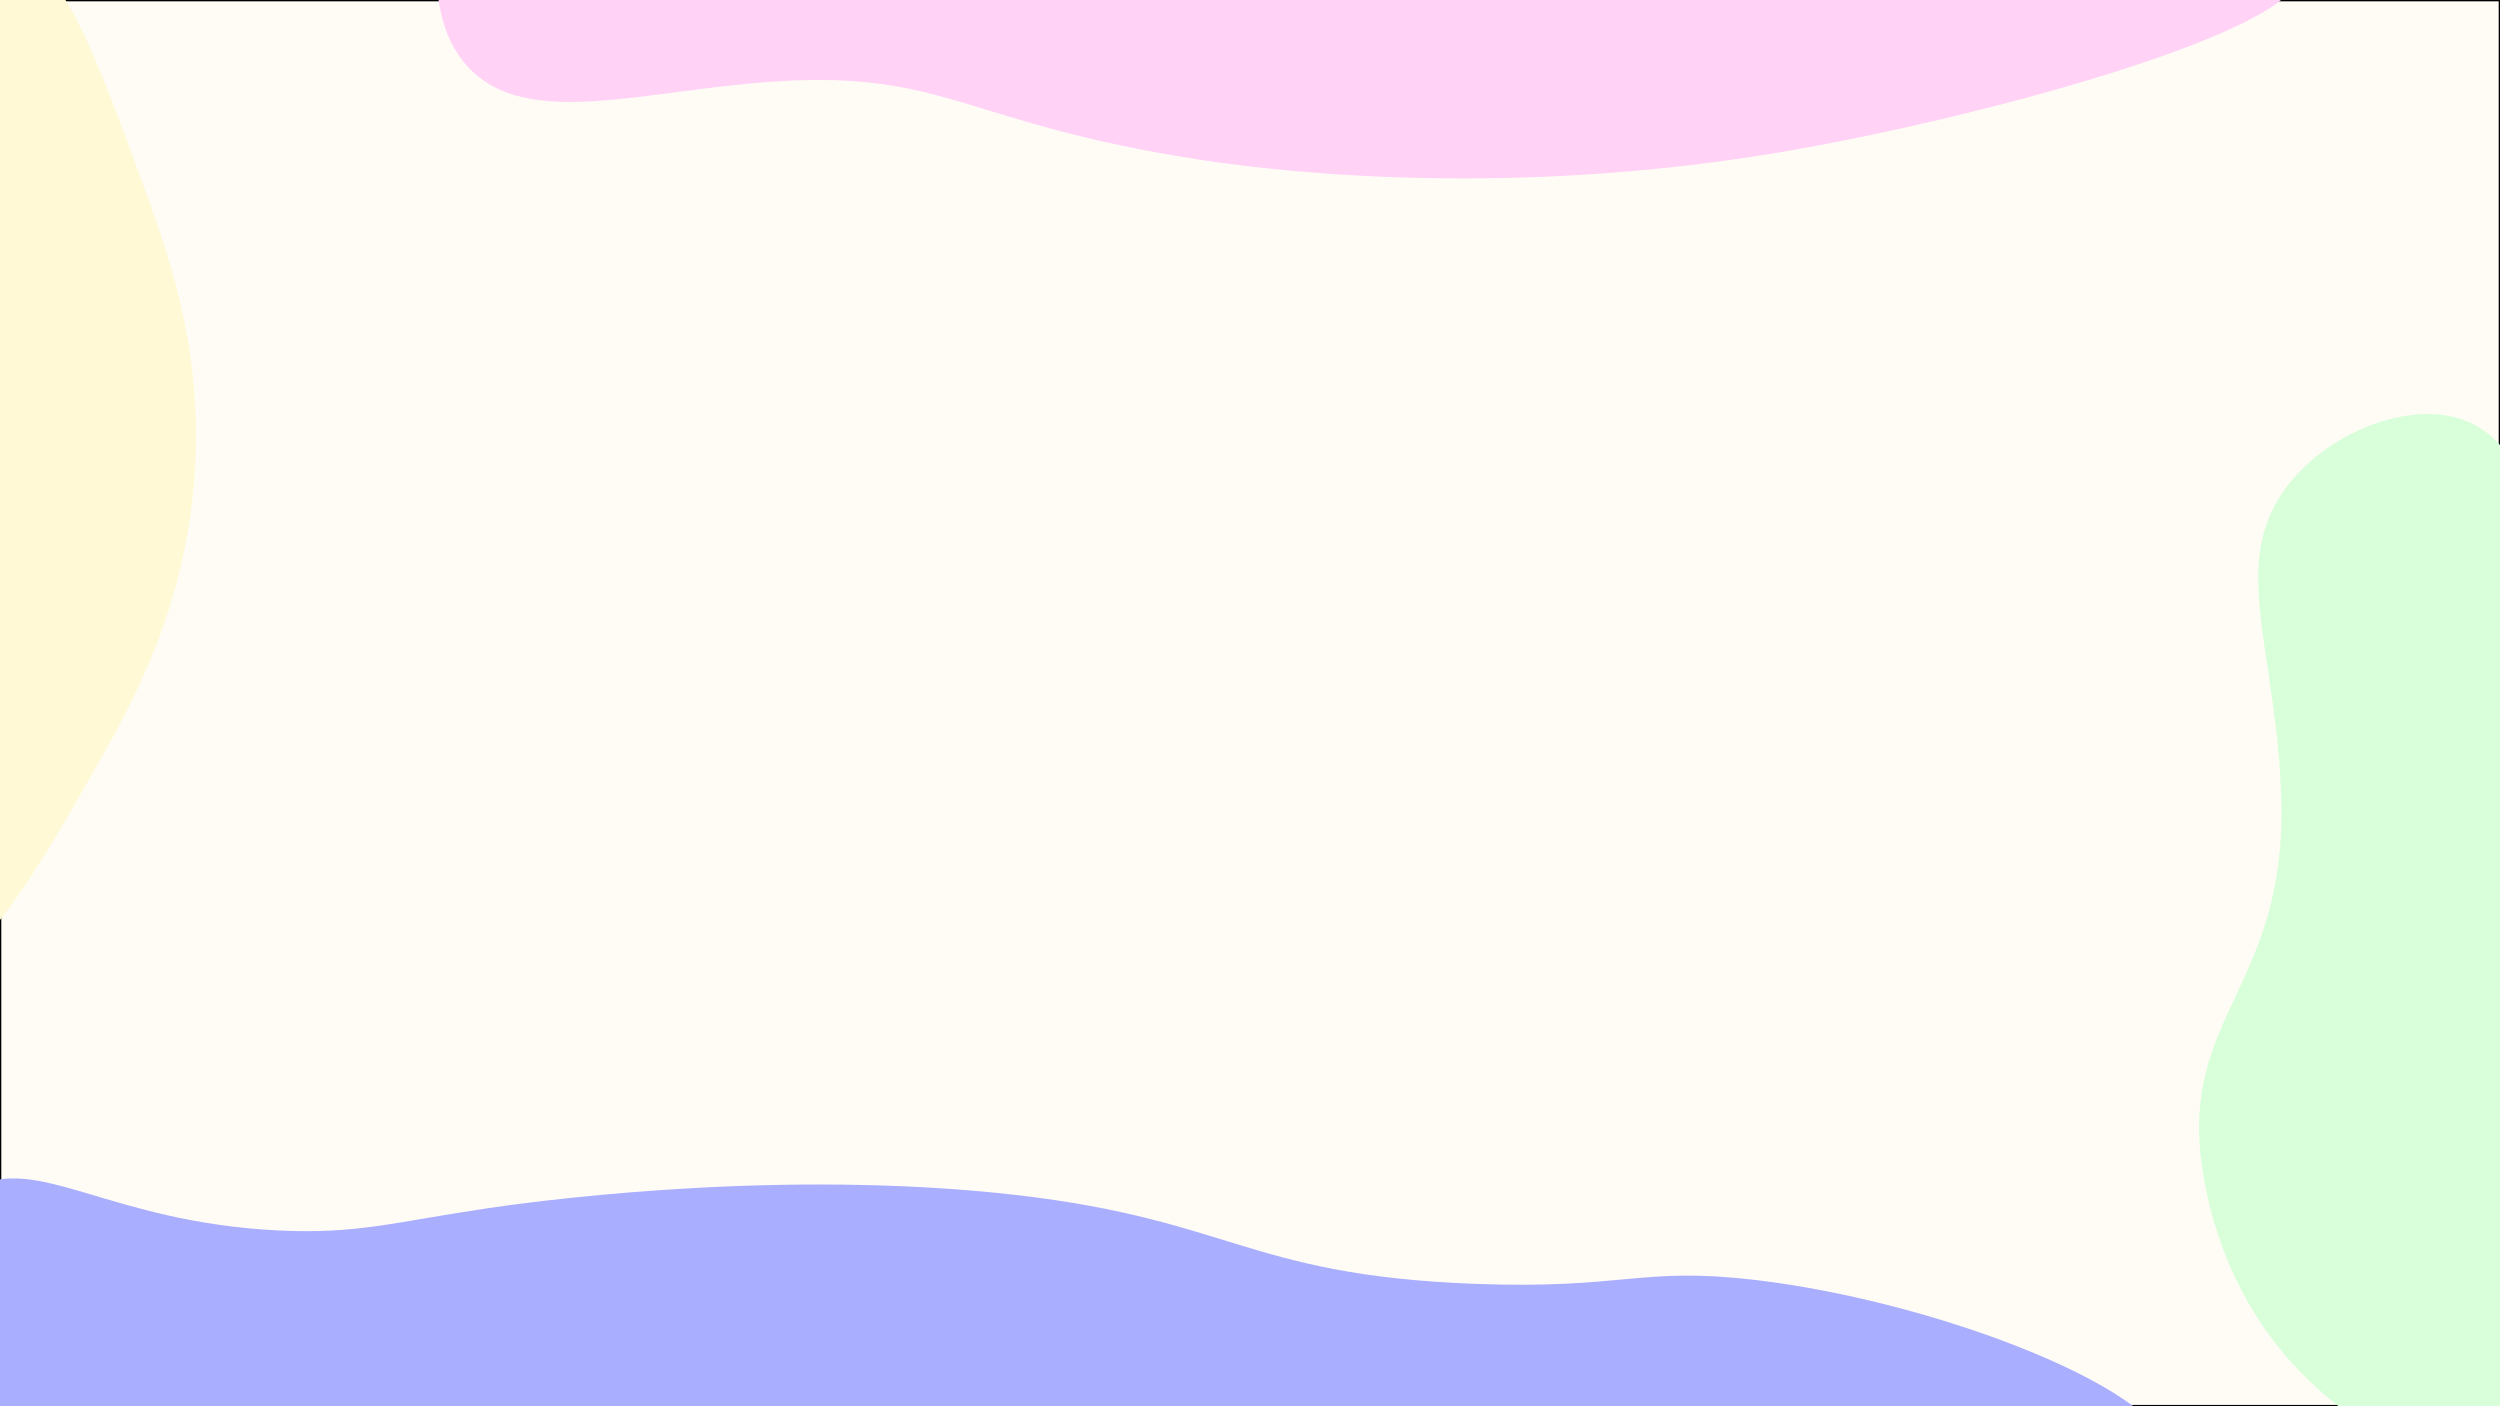 <?xml version="1.0" encoding="UTF-8"?><svg id="Layer_1" xmlns="http://www.w3.org/2000/svg" viewBox="0 0 1920 1080"><rect x="0" y="0" width="1920" height="1080" fill="#808080" stroke="none"/><defs><style>.cls-1,.cls-2,.cls-3,.cls-4,.cls-5,.cls-6{stroke-width:0px;}.cls-2{fill:#d8ffd9;}.cls-3{fill:#aaaeff;}.cls-4{fill:#fffcf6;}.cls-5{fill:#fffad5;}.cls-6{fill:#ffd2f6;}</style></defs><rect class="cls-4" x=".5" y=".5" width="1919" height="1079"/><path class="cls-1" d="M1919,1v1078H1V1h1918M1920,0H0v1080h1920V0h0Z"/><path class="cls-6" d="M335.5-29.5c-.87,24.23,2.1,57.43,24,81,45.21,48.66,135.02,17.46,237,11,130.23-8.24,145.39,32.41,324,60,37.94,5.86,216.46,31.7,437-4,161.24-26.1,410.64-95.74,406-137-4.83-43.01-287.43-69.54-1428-11Z"/><path class="cls-2" d="M1947,398c-5.09-18.53-16.48-57.5-49-73-42.64-20.32-109.33,5.58-142,49-44.42,59.04-7.3,125.7-4,240,4.12,142.56-77.23,166.55-61,281,2.89,20.38,14.6,95.54,75,158,54.03,55.88,159.29,114.28,227,81,137.57-67.62,27.56-468.18-46-736Z"/><path class="cls-3" d="M-21,913c49.23-27.87,103.87,25.63,235,32,60.15,2.92,88.59-6.39,160-17,26.51-3.94,208.68-30.08,390-12,181.47,18.09,188.98,63.22,369,70,114.57,4.32,126.57-13.4,215-3,141.49,16.63,321.43,86.74,319,137-7.2,148.72-1620.52,322.69-1735-9-19.89-57.61-7.25-167.29,47-198Z"/><path class="cls-5" d="M20-25c28.08-1.57,55.96,74.31,87,158.81,21.97,59.79,47.39,129,43,221.43-5.17,108.84-48.63,185.36-78,237.09-36.14,63.65-91.13,160.49-125,149.86C-140.3,714.79-66.25-20.16,20-25Z"/></svg>